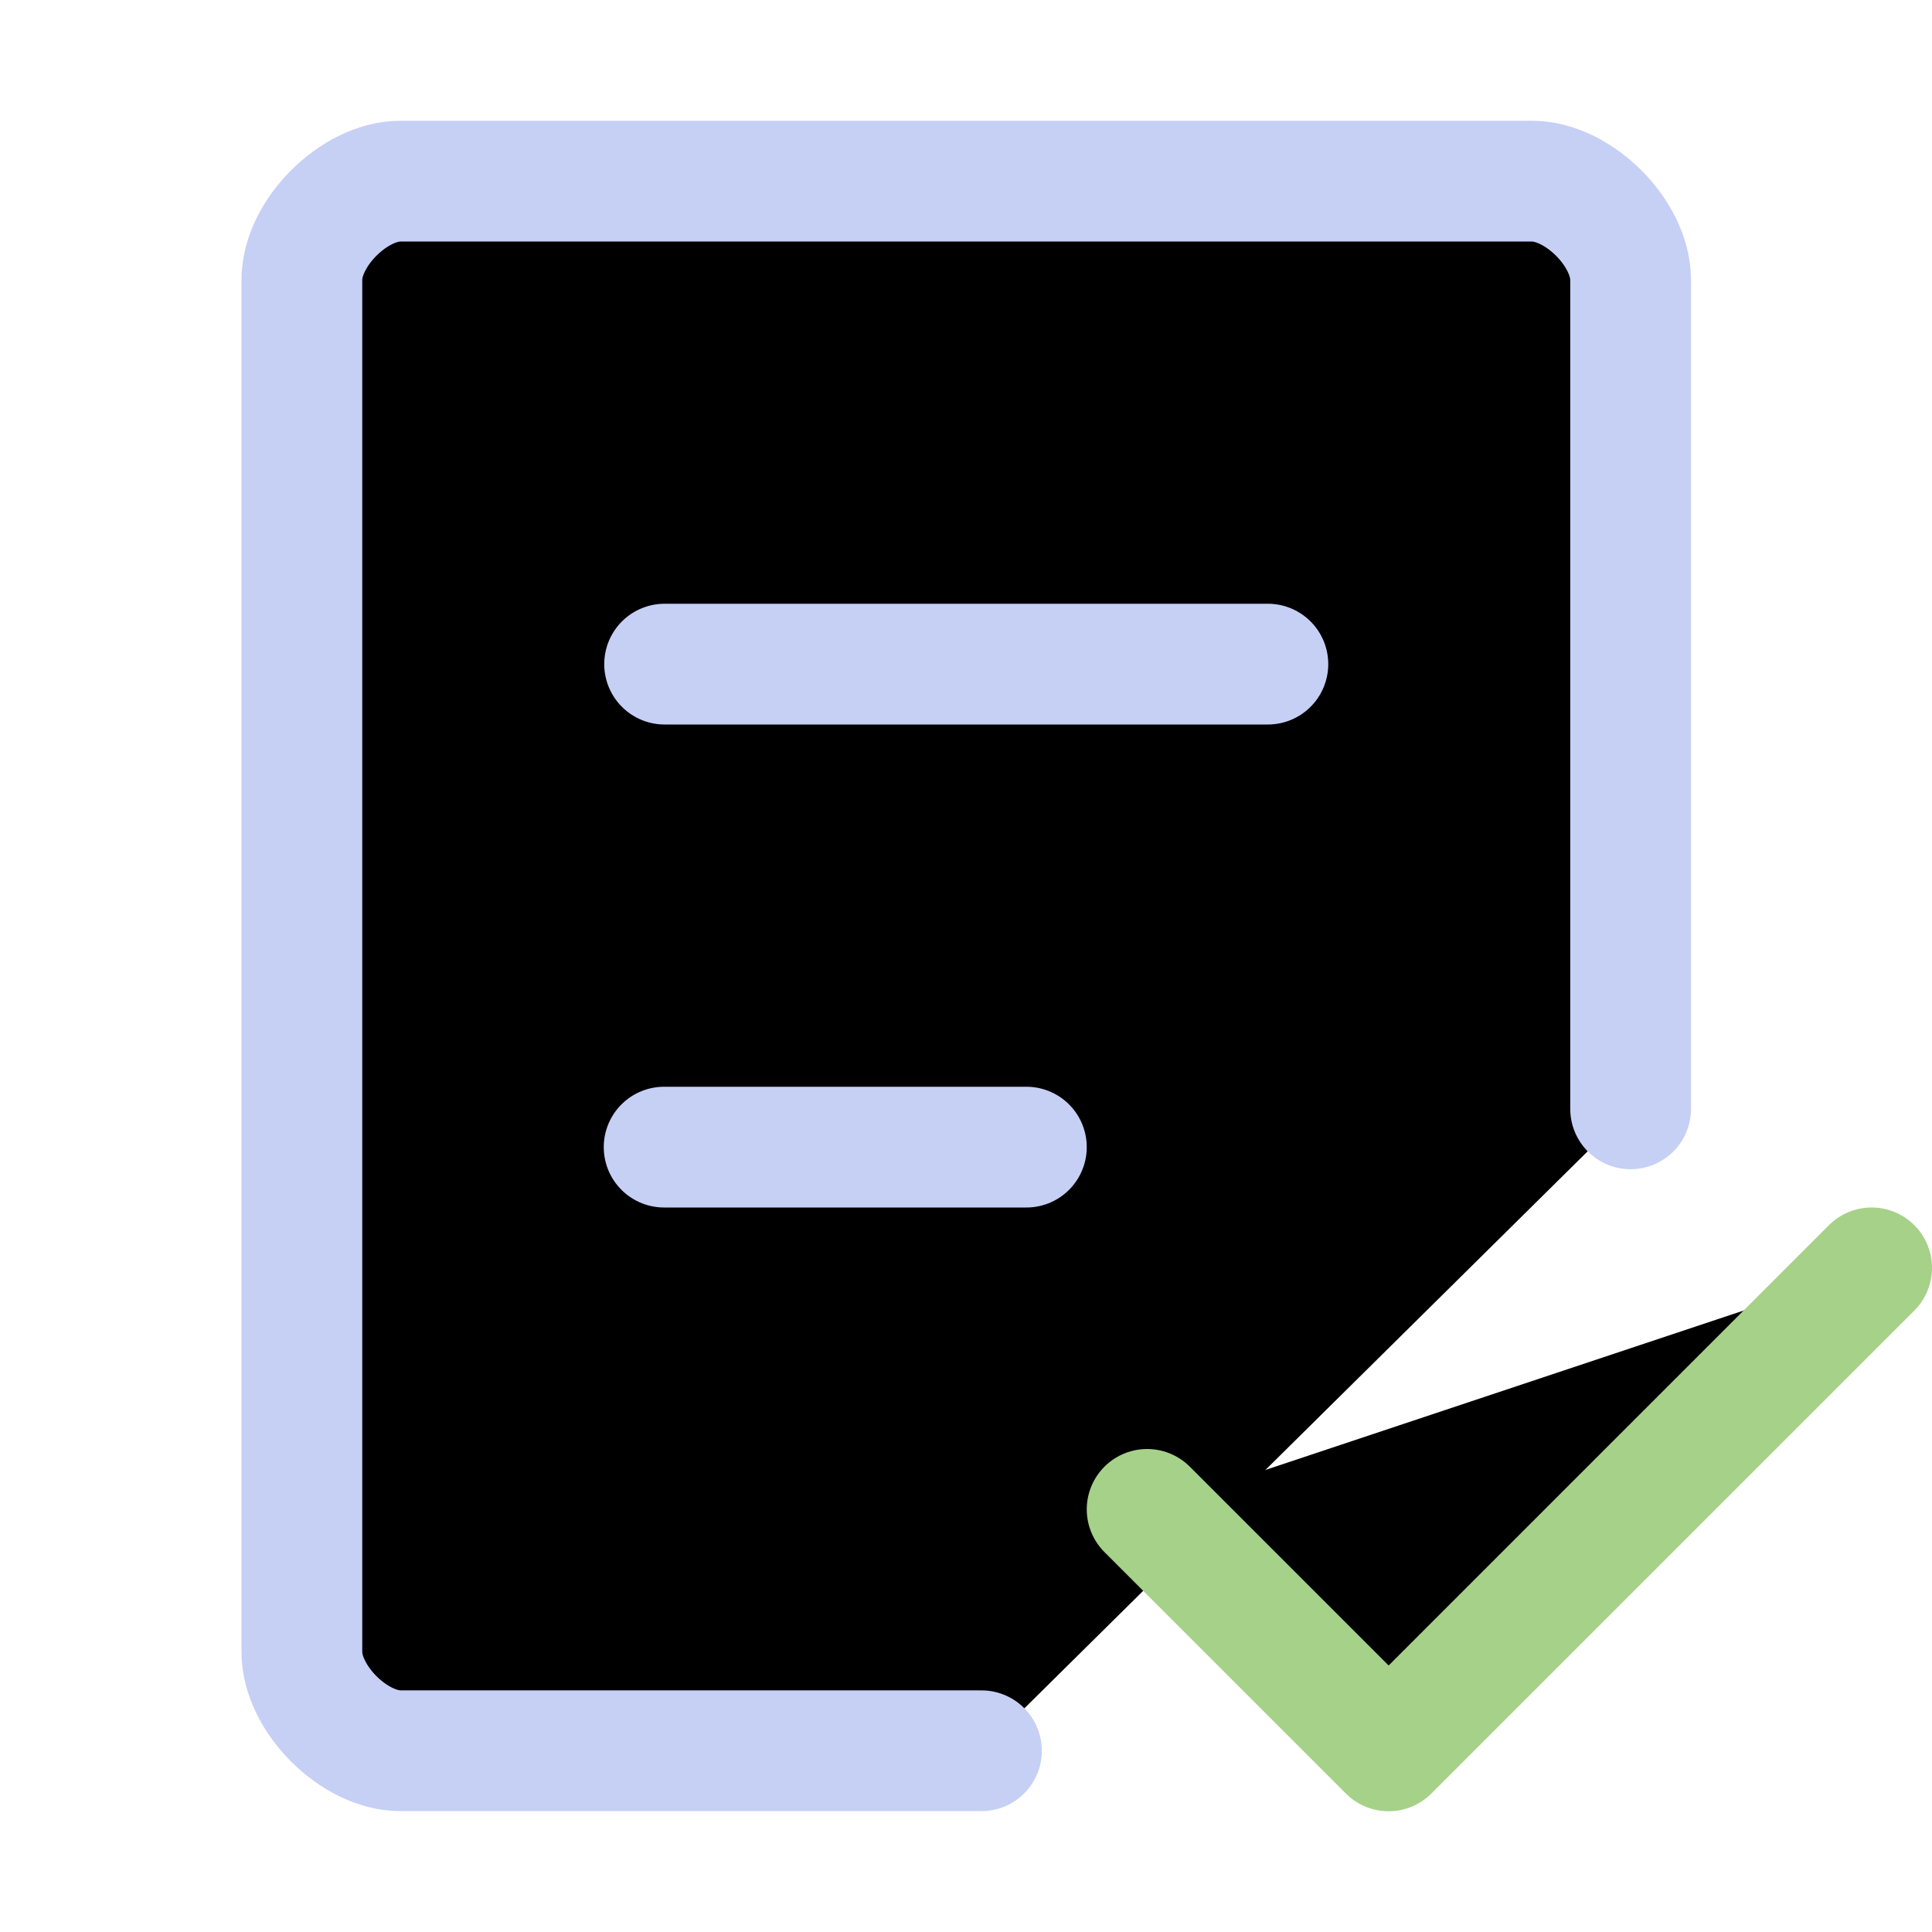 <svg xmlns="http://www.w3.org/2000/svg" width="16" height="16" viewBox="0 0 16 16">
	<g fill="currentColor" stroke-linecap="round" stroke-linejoin="round">
		<path stroke="#c6d0f5" d="M8.128 14.499 3.317 14.499C2.932 14.499 2.5 14.067 2.5 13.681L2.5 2.317C2.5 1.932 2.932 1.5 3.317 1.5L12.686 1.5C13.072 1.5 13.504 1.932 13.504 2.317L13.504 9.183M5.504 5.5 10.5 5.5M5.5 9.5 8.5 9.5" />
		<path stroke="#a6d189" d="M9.5 12.5 11.5 14.5 15.5 10.5" />
	</g>
</svg>
